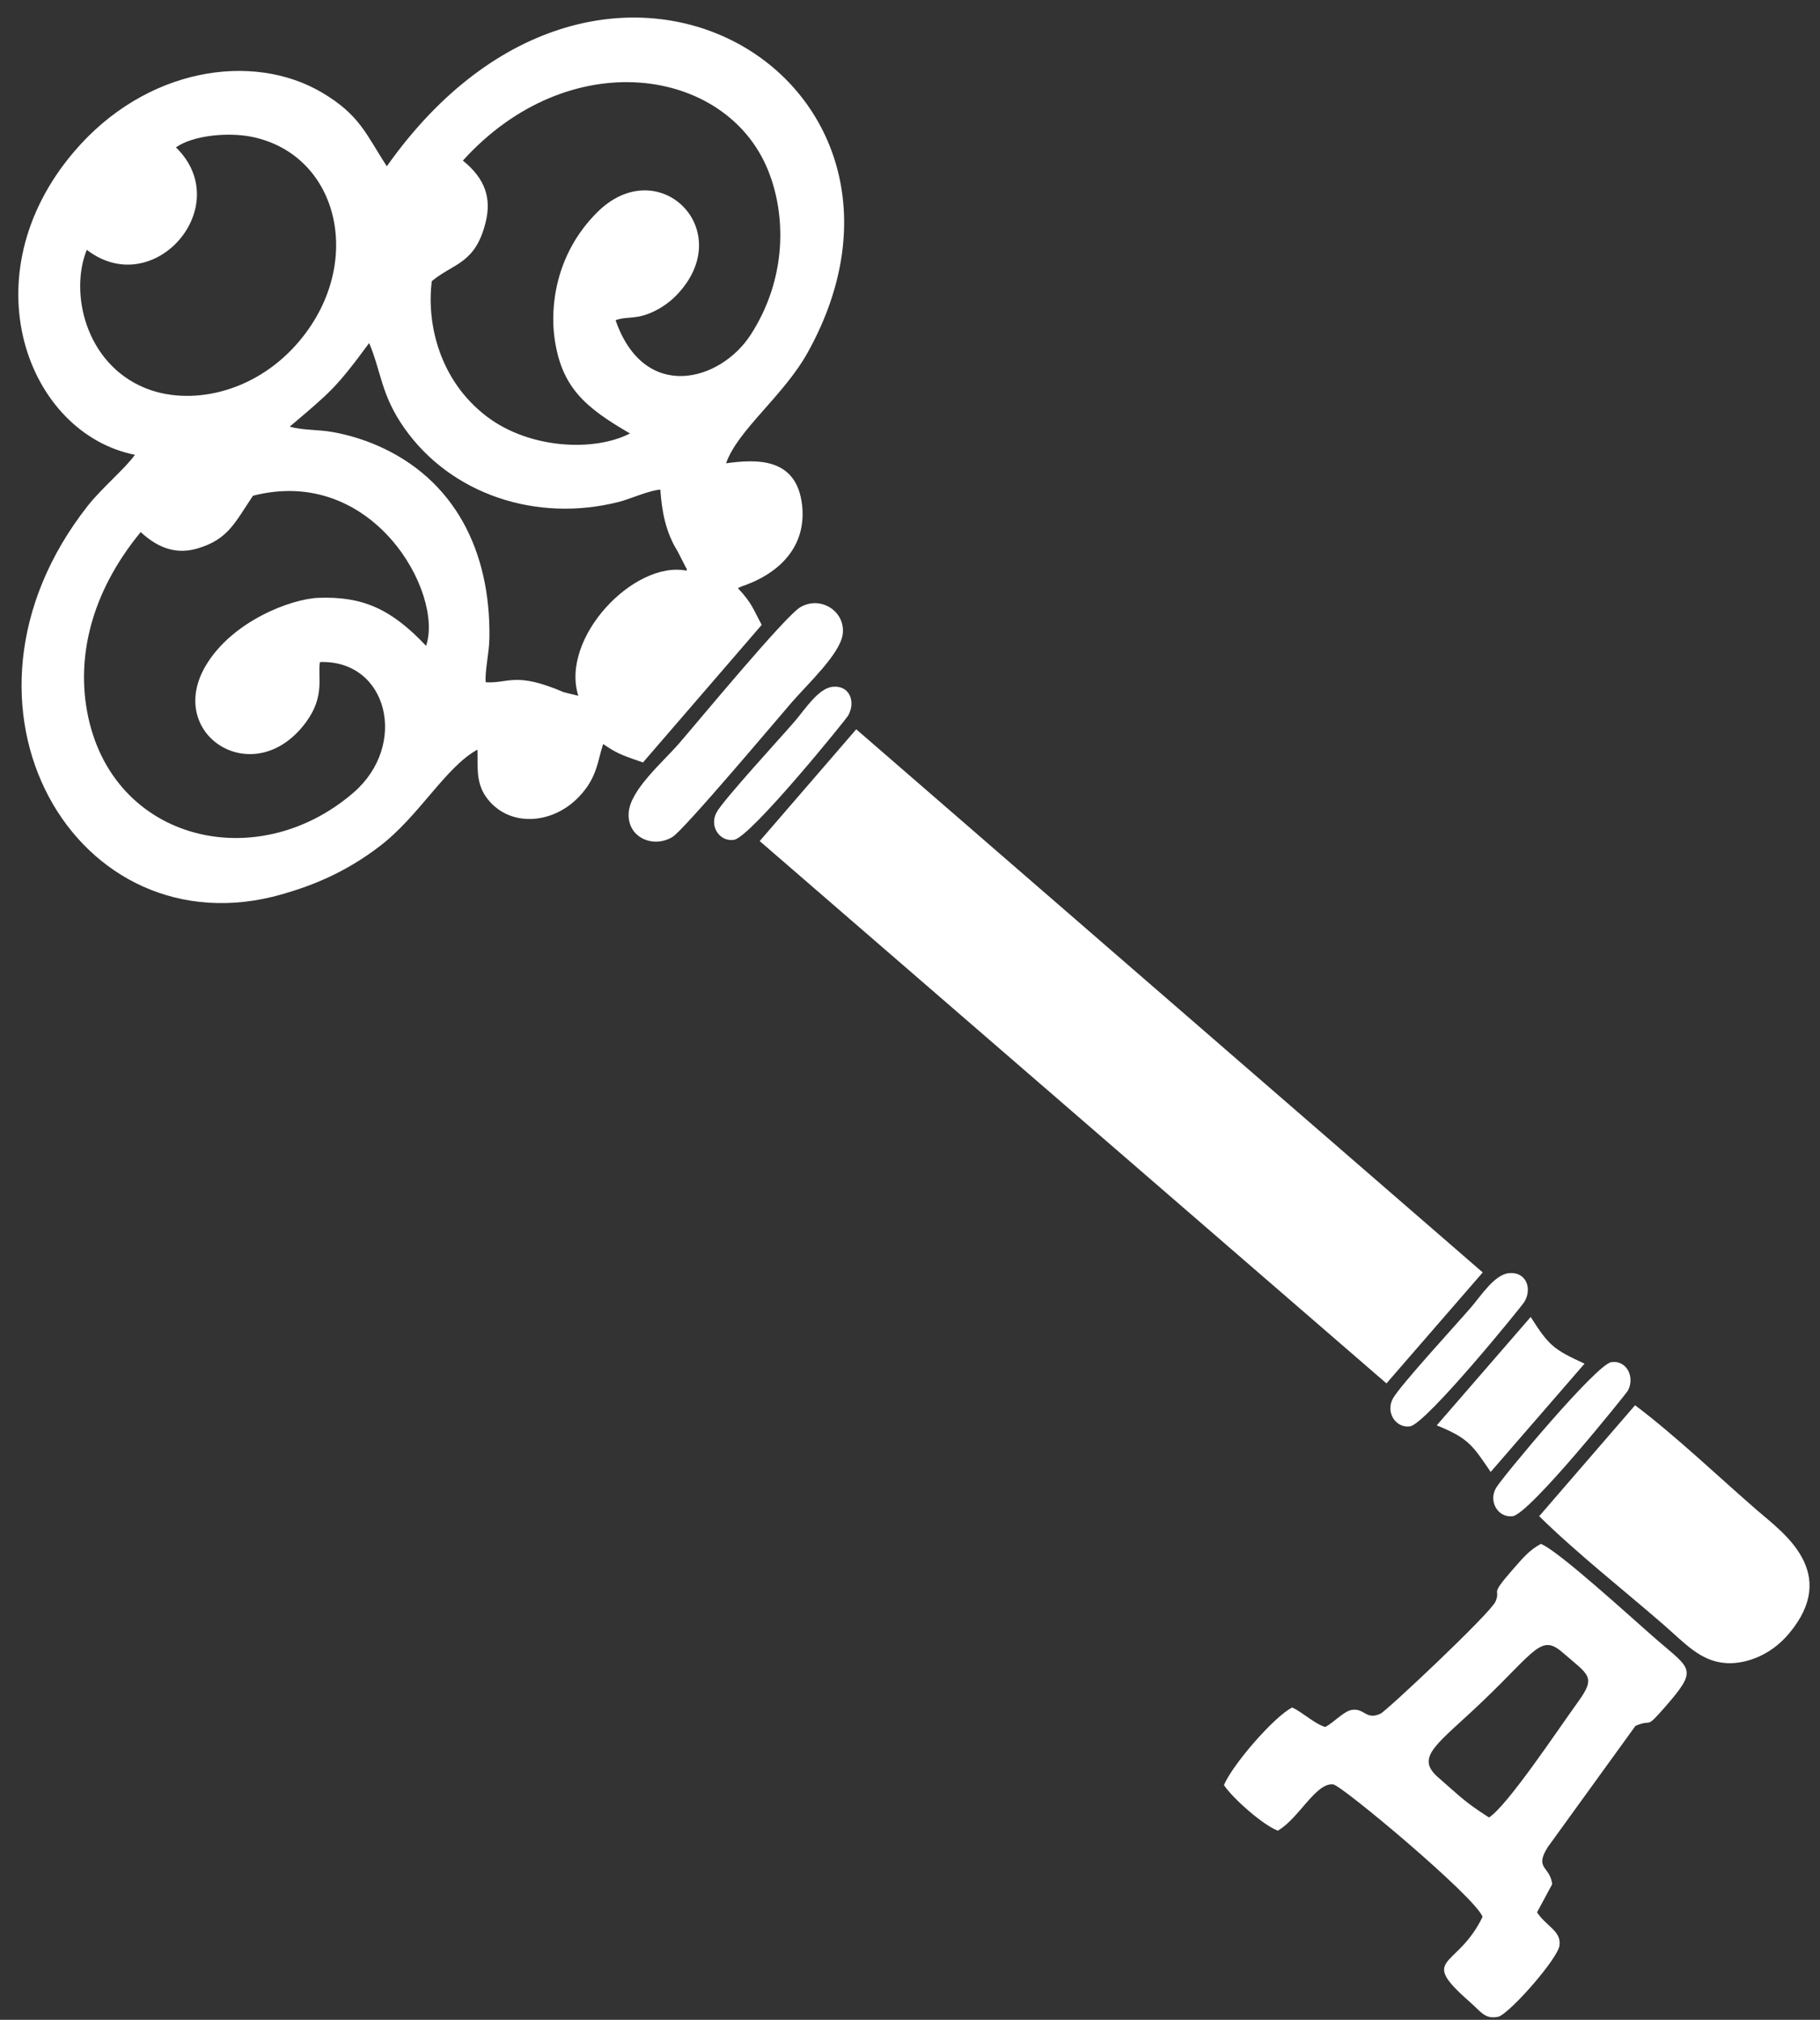 <svg width="91" height="101" viewBox="0 0 91 101" fill="none" xmlns="http://www.w3.org/2000/svg">
<rect x="0" y="0" width="91" height="101" fill="#333333" stroke="none"/>
<path fill-rule="evenodd" clip-rule="evenodd" d="M15.999 33.105C19.396 32.993 20.429 37.255 17.675 39.635C12.732 43.906 5.294 41.988 4.301 35.246C3.948 32.853 4.45 29.753 7.035 26.606C7.994 27.497 8.921 27.714 9.895 27.42C11.393 26.968 11.727 26.17 12.648 24.79C18.662 23.243 22.201 29.675 21.303 32.296C19.54 30.422 18.101 29.815 15.921 29.895C14.565 29.944 11.595 31.057 10.277 33.304C8.251 36.759 12.723 39.61 15.299 36.115C16.276 34.788 15.867 33.814 15.999 33.105ZM8.796 7.368C9.705 6.741 11.449 6.619 12.549 6.834C16.991 7.705 18.3 13.291 14.829 17.216C12.632 19.699 9.439 20.308 7.234 19.394C4.275 18.168 3.47 14.645 4.339 12.491C7.676 15.071 11.823 10.319 8.796 7.368ZM18.458 17.153C19.081 18.642 19.051 19.755 20.229 21.424C22.54 24.699 26.803 26.153 30.95 25.096C31.499 24.956 32.485 24.509 33.018 24.485C33.086 25.544 33.281 26.607 33.874 27.556L34.309 28.406C34.349 28.391 34.332 28.491 34.336 28.537C31.696 28.011 28.002 31.899 28.915 34.792L28.189 34.614C25.748 33.566 25.434 34.191 24.284 34.116C24.241 33.526 24.459 32.657 24.47 31.903C24.538 27.552 22.723 23.955 18.861 22.276C18.153 21.968 17.389 21.743 16.675 21.612C15.893 21.469 15.169 21.528 14.486 21.334C16.488 19.633 16.785 19.43 18.458 17.153ZM23.144 8.03C28.451 2.164 36.276 3.349 38.386 8.474C39.312 10.724 39.363 13.903 37.537 16.735C36.021 19.084 32.215 20.141 30.779 16.014C31.25 15.825 31.698 15.96 32.378 15.707C32.842 15.535 33.383 15.223 33.832 14.755C36.935 11.517 32.92 7.561 29.856 10.62C27.758 12.714 27.507 15.355 27.728 16.917C28.074 19.371 29.251 20.37 31.499 21.675C29.707 22.6 26.483 22.451 24.348 20.834C21.967 19.029 21.323 16.181 21.589 14.061C22.672 13.152 23.769 13.213 24.286 11.098C24.562 9.968 24.308 8.97 23.144 8.03ZM36.303 23.167C36.894 21.489 39.177 19.802 40.385 17.627C47.954 4.002 30.186 -7.023 19.341 8.315C18.32 6.752 18.007 5.756 16.101 4.629C12.634 2.579 7.296 3.375 3.711 7.576C-1.604 13.802 1.362 21.667 6.746 22.743C6.256 23.433 5.082 24.409 4.385 25.297C-3.475 35.303 3.848 47.658 14.104 44.718C15.679 44.266 17.282 43.614 18.977 42.322C20.951 40.818 22.283 38.351 23.872 37.485C23.904 38.221 23.762 39.09 24.304 39.853C25.386 41.375 27.592 41.271 28.954 39.837C29.869 38.876 29.872 38.054 30.159 37.205C30.949 37.761 31.342 37.834 32.149 38.127L38.086 31.246C37.669 30.485 37.604 30.159 36.893 29.41C37.253 29.237 36.992 29.362 37.275 29.256C39.174 28.548 40.324 27.165 40.103 25.249C39.828 22.856 37.817 22.96 36.303 23.167Z" fill="white"/>
<path fill-rule="evenodd" clip-rule="evenodd" d="M37.985 42.058L69.323 69.177L74.136 63.628L42.812 36.468L37.985 42.058Z" fill="white"/>
<path fill-rule="evenodd" clip-rule="evenodd" d="M71.918 88.887C70.704 87.835 71.89 87.224 74.202 85.004C76.768 82.54 77.062 81.708 78.115 82.621C79.455 83.782 79.822 83.829 78.898 85.108C77.859 86.545 75.381 90.284 74.449 90.883C73.194 90.074 73.066 89.883 71.918 88.887ZM73.474 100.092C74.073 100.618 74.248 100.987 74.924 100.845C75.53 100.643 77.933 97.89 77.974 97.277C78.077 96.567 77.308 96.322 76.852 95.626L77.609 94.219C77.501 93.302 76.7 93.462 77.389 92.364L81.773 86.303C82.675 85.913 82.216 86.543 83.26 85.349C84.917 83.453 84.559 83.485 82.85 82.006C81.664 80.981 77.924 77.54 77.044 77.202C76.467 77.524 76.215 77.825 75.626 78.498C74.421 79.875 75.064 79.397 74.776 80.084C74.535 80.658 69.331 85.551 69.025 85.693C68.295 86.031 68.229 85.405 67.593 85.503C67.194 85.564 66.691 86.134 66.265 86.358C65.736 86.208 65.12 85.614 64.61 85.383C63.684 85.853 61.609 88.267 61.198 89.263C61.624 89.918 63.17 91.282 63.895 91.542C64.955 90.919 65.795 89.128 66.659 89.228C67.091 89.279 73.749 94.846 74.129 95.849C72.857 98.49 70.881 97.813 73.474 100.092Z" fill="white"/>
<path fill-rule="evenodd" clip-rule="evenodd" d="M76.959 75.817C78.833 77.659 81.144 79.478 83.151 81.219C84.23 82.154 85.028 83.097 86.336 83.165C87.228 83.212 88.492 82.828 89.449 81.687C92.019 78.623 89.111 76.611 87.88 75.544C85.914 73.839 83.805 71.818 81.754 70.269L76.959 75.817Z" fill="white"/>
<path fill-rule="evenodd" clip-rule="evenodd" d="M33.624 41.851C34.206 41.495 38.739 36.1 39.61 35.095C40.371 34.218 41.988 32.713 42.132 31.736C42.301 30.59 41.05 29.763 40.019 30.361C39.267 30.796 34.923 36.056 33.952 37.176C33.133 38.121 31.523 39.486 31.435 40.629C31.338 41.875 32.655 42.443 33.624 41.851Z" fill="white"/>
<path fill-rule="evenodd" clip-rule="evenodd" d="M71.837 71.275C73.423 71.922 73.617 72.255 74.534 73.604L79.226 68.191C77.67 67.469 77.457 67.302 76.535 65.855L71.837 71.275Z" fill="white"/>
<path fill-rule="evenodd" clip-rule="evenodd" d="M74.804 74.401C74.415 75.059 74.877 75.896 75.623 75.82C76.468 75.734 81.326 69.662 81.387 69.553C81.765 68.867 81.335 68.003 80.567 68.114C79.815 68.223 75.12 73.866 74.804 74.401Z" fill="white"/>
<path fill-rule="evenodd" clip-rule="evenodd" d="M69.647 69.93C69.265 70.621 69.788 71.428 70.502 71.324C71.302 71.208 76.085 65.323 76.219 65.099C76.629 64.415 76.293 63.575 75.442 63.665C74.715 63.742 74.058 64.789 73.526 65.404C72.827 66.214 70.004 69.284 69.647 69.93Z" fill="white"/>
<path fill-rule="evenodd" clip-rule="evenodd" d="M35.835 40.612C35.441 41.316 35.985 42.108 36.702 41.995C37.529 41.865 42.279 36.001 42.402 35.79C42.791 35.127 42.508 34.26 41.641 34.342C40.914 34.41 40.254 35.473 39.719 36.091C39.025 36.895 36.188 39.979 35.835 40.612Z" fill="white"/>
</svg>
